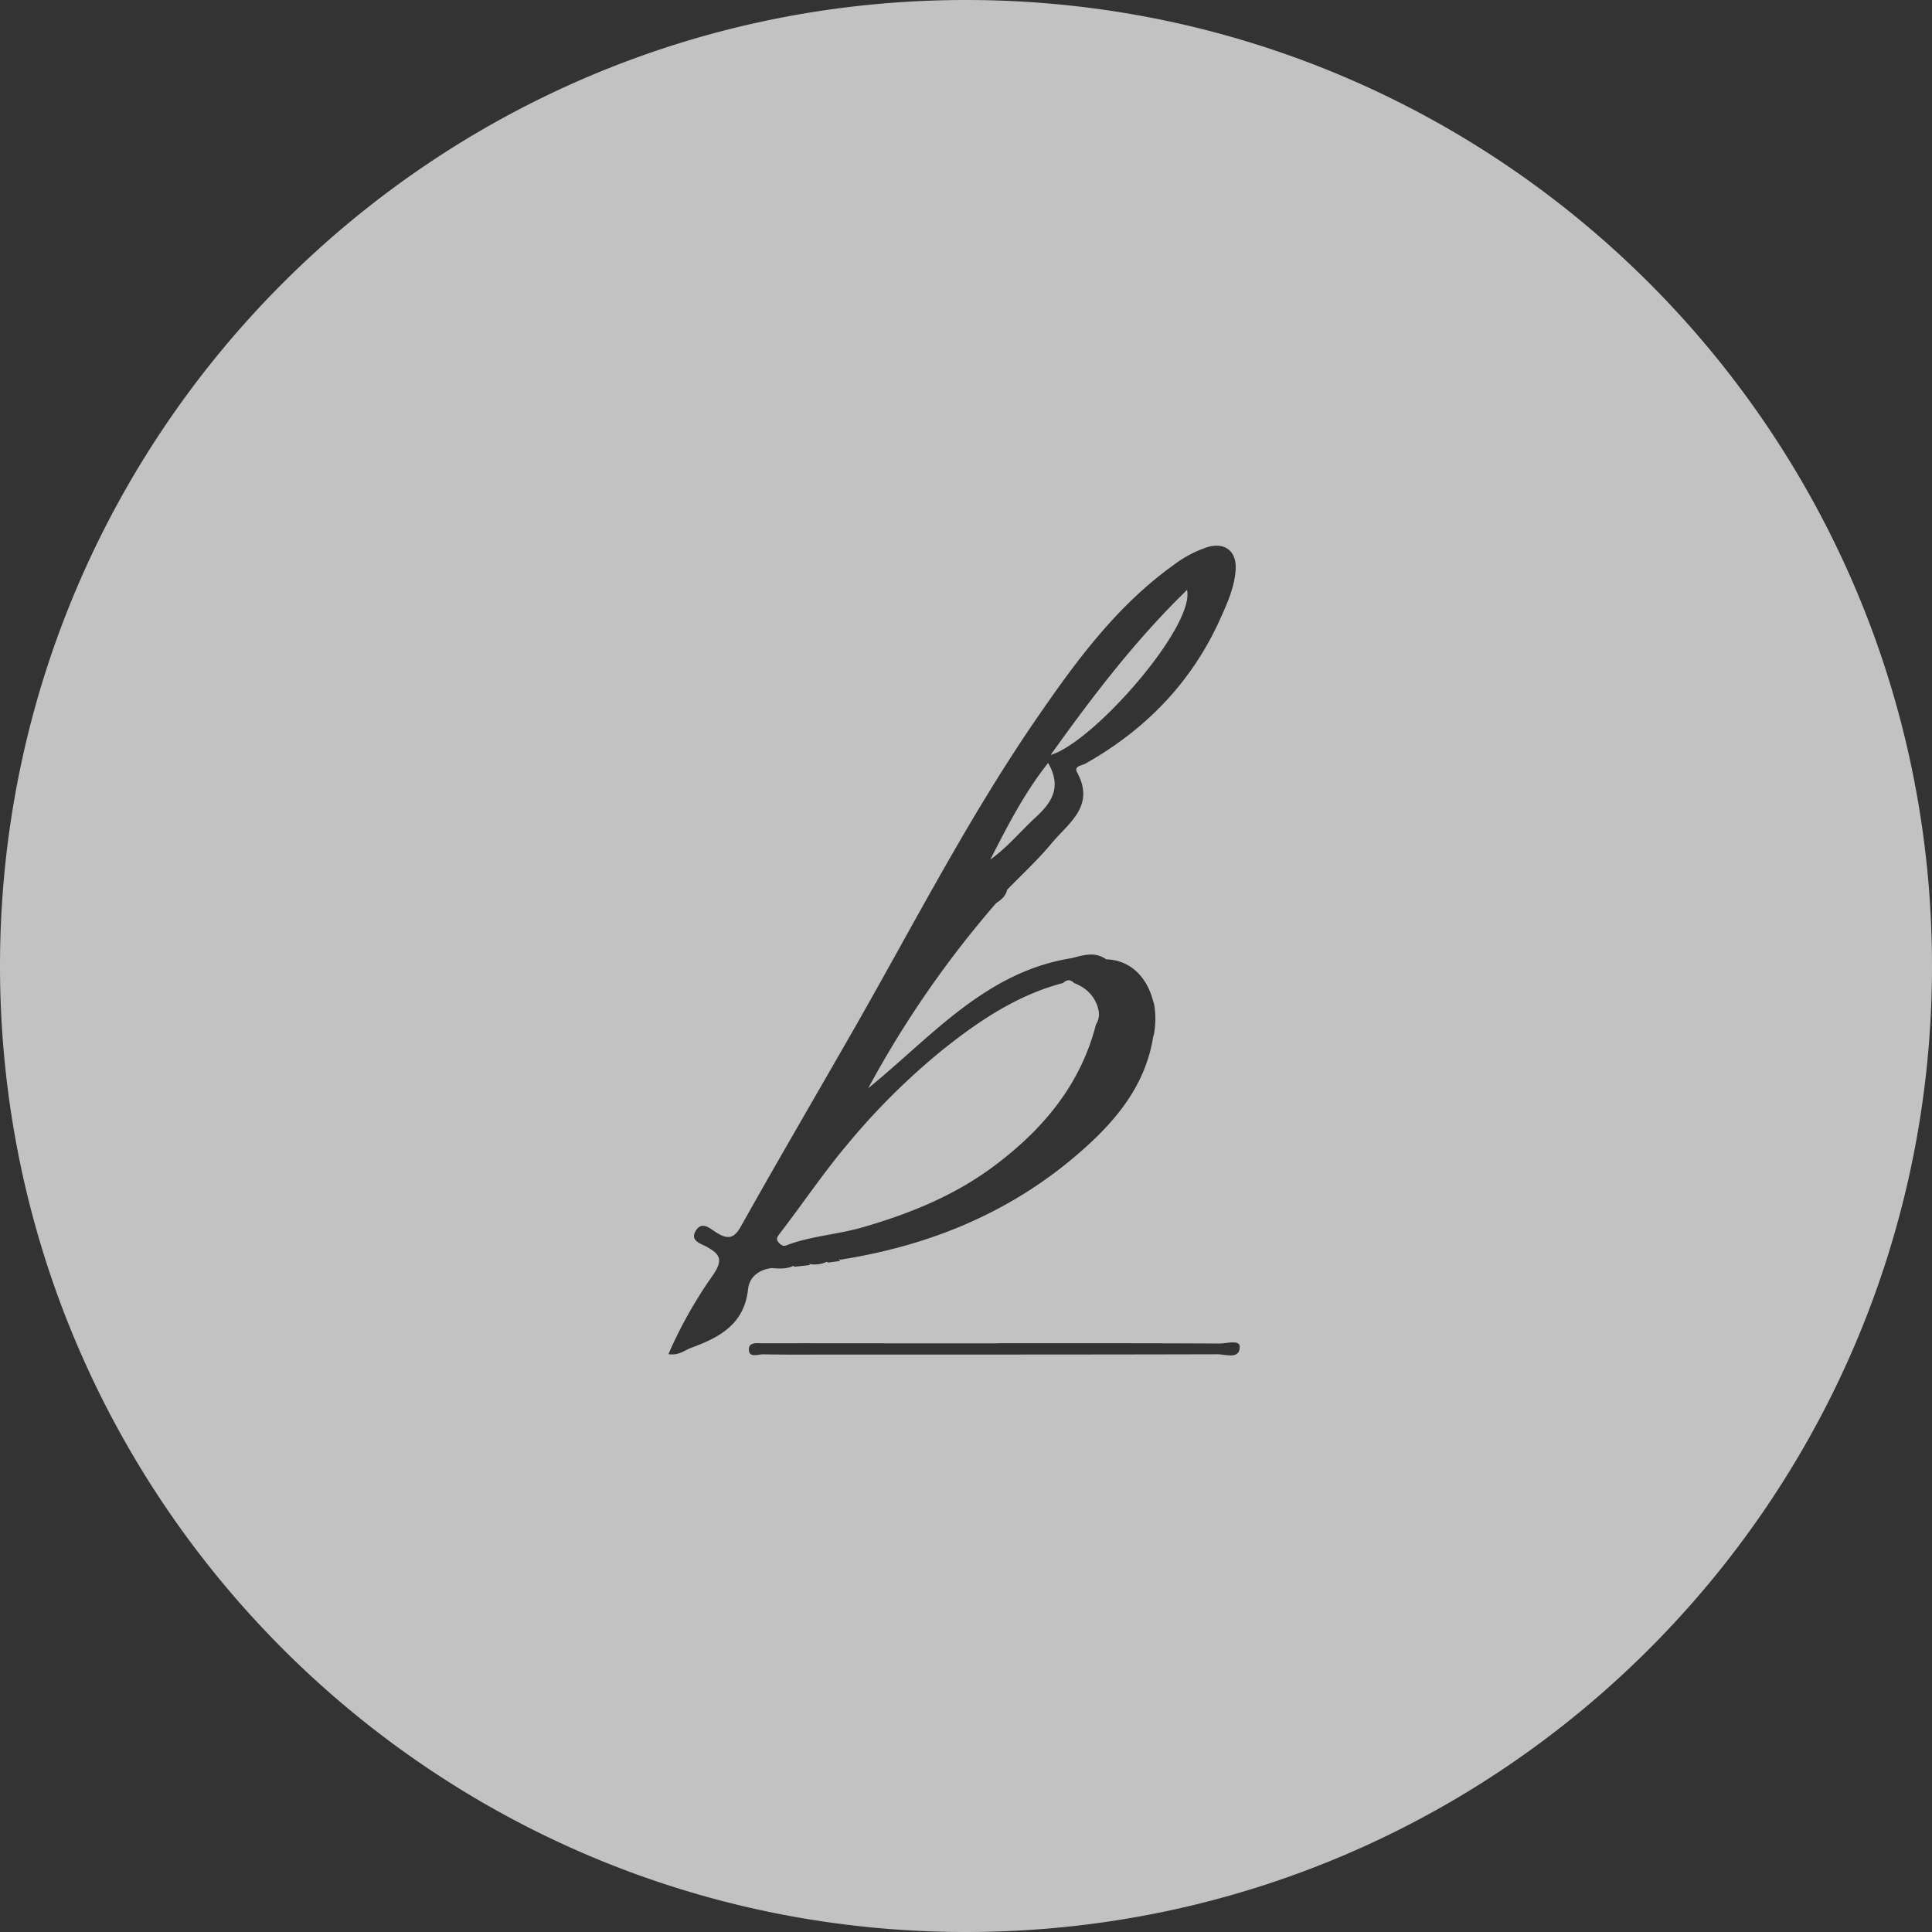 <svg xmlns="http://www.w3.org/2000/svg" width="34" height="34" viewBox="0 0 34 34">
    <rect x="0" y="0" width="34" height="34" fill="#333333" stroke="none"/>
    <g fill="#FFF" fill-rule="evenodd" opacity=".7">
        <path d="M13.963 22.276l.015.017.277-.03a.266.266 0 0 0-.025-.027.39.39 0 0 1 .025.01.49.49 0 0 0 .292-.04l.03.013.207-.028a.217.217 0 0 0-.025-.035.162.162 0 0 1 .025.013c1.554-.243 2.968-.815 4.17-1.847.648-.556 1.203-1.192 1.342-2.088a1.451 1.451 0 0 1-.004-.018.81.81 0 0 0 .01.018c.037-.2.044-.4 0-.6a.771.771 0 0 0-.01.018 1.3 1.3 0 0 1 .005-.019c-.113-.459-.422-.739-.829-.75-.196-.14-.4-.076-.603-.022-1.524.239-2.477 1.39-3.586 2.29a18.064 18.064 0 0 1 2.25-3.256c.089-.06.171-.123.194-.236.263-.272.543-.528.783-.818.294-.354.772-.653.451-1.244-.064-.119.076-.12.147-.16 1.058-.597 1.868-1.43 2.37-2.546.124-.275.25-.554.271-.86.023-.327-.184-.494-.494-.403a2.004 2.004 0 0 0-.593.312c-1.01.723-1.728 1.704-2.42 2.711-1.208 1.757-2.177 3.654-3.234 5.5-.655 1.145-1.322 2.283-1.967 3.435-.134.239-.254.214-.44.098-.107-.066-.245-.202-.353-.024-.107.178.09.224.187.278.236.132.305.225.116.502a7.788 7.788 0 0 0-.784 1.391c.184.027.282-.067.396-.11.5-.183.94-.415 1.006-1.036.023-.213.191-.341.414-.369.131.01.262.02.384-.04zm.526-.126l.001.002a.107.107 0 0 0-.014.005.088.088 0 0 1 .013-.007zM17 34C7.611 34 0 26.389 0 17S7.611 0 17 0s17 7.611 17 17-7.611 17-17 17zm.578-10.36h-2c-.716 0-1.432-.002-2.149 0-.104.001-.266-.032-.249.128.014.129.165.064.252.066.402.008.804.004 1.207.004 2.262 0 4.525.001 6.788-.005.14 0 .39.096.39-.131.001-.131-.232-.057-.355-.058-1.295-.007-2.59-.005-3.884-.005z"/>
        <path d="M18.49 13.285c.753-1.052 1.495-2.024 2.4-2.903.139.646-1.653 2.688-2.4 2.903M18.445 13.427c.247.43.062.7-.229.966-.262.241-.487.52-.789.734.303-.587.594-1.166 1.018-1.7M18.903 17.3c.18.07.319.185.395.367.048.122.066.242-.01.36-.272 1.06-.926 1.841-1.782 2.484-.703.528-1.493.848-2.334 1.09-.443.127-.906.151-1.336.316-.055.021-.092-.008-.128-.046-.056-.059-.034-.098.01-.157.404-.524.771-1.073 1.2-1.581a12.026 12.026 0 0 1 1.683-1.668c.628-.5 1.306-.957 2.108-1.166.065-.063.13-.066.194.002"/>
    </g>
</svg>
